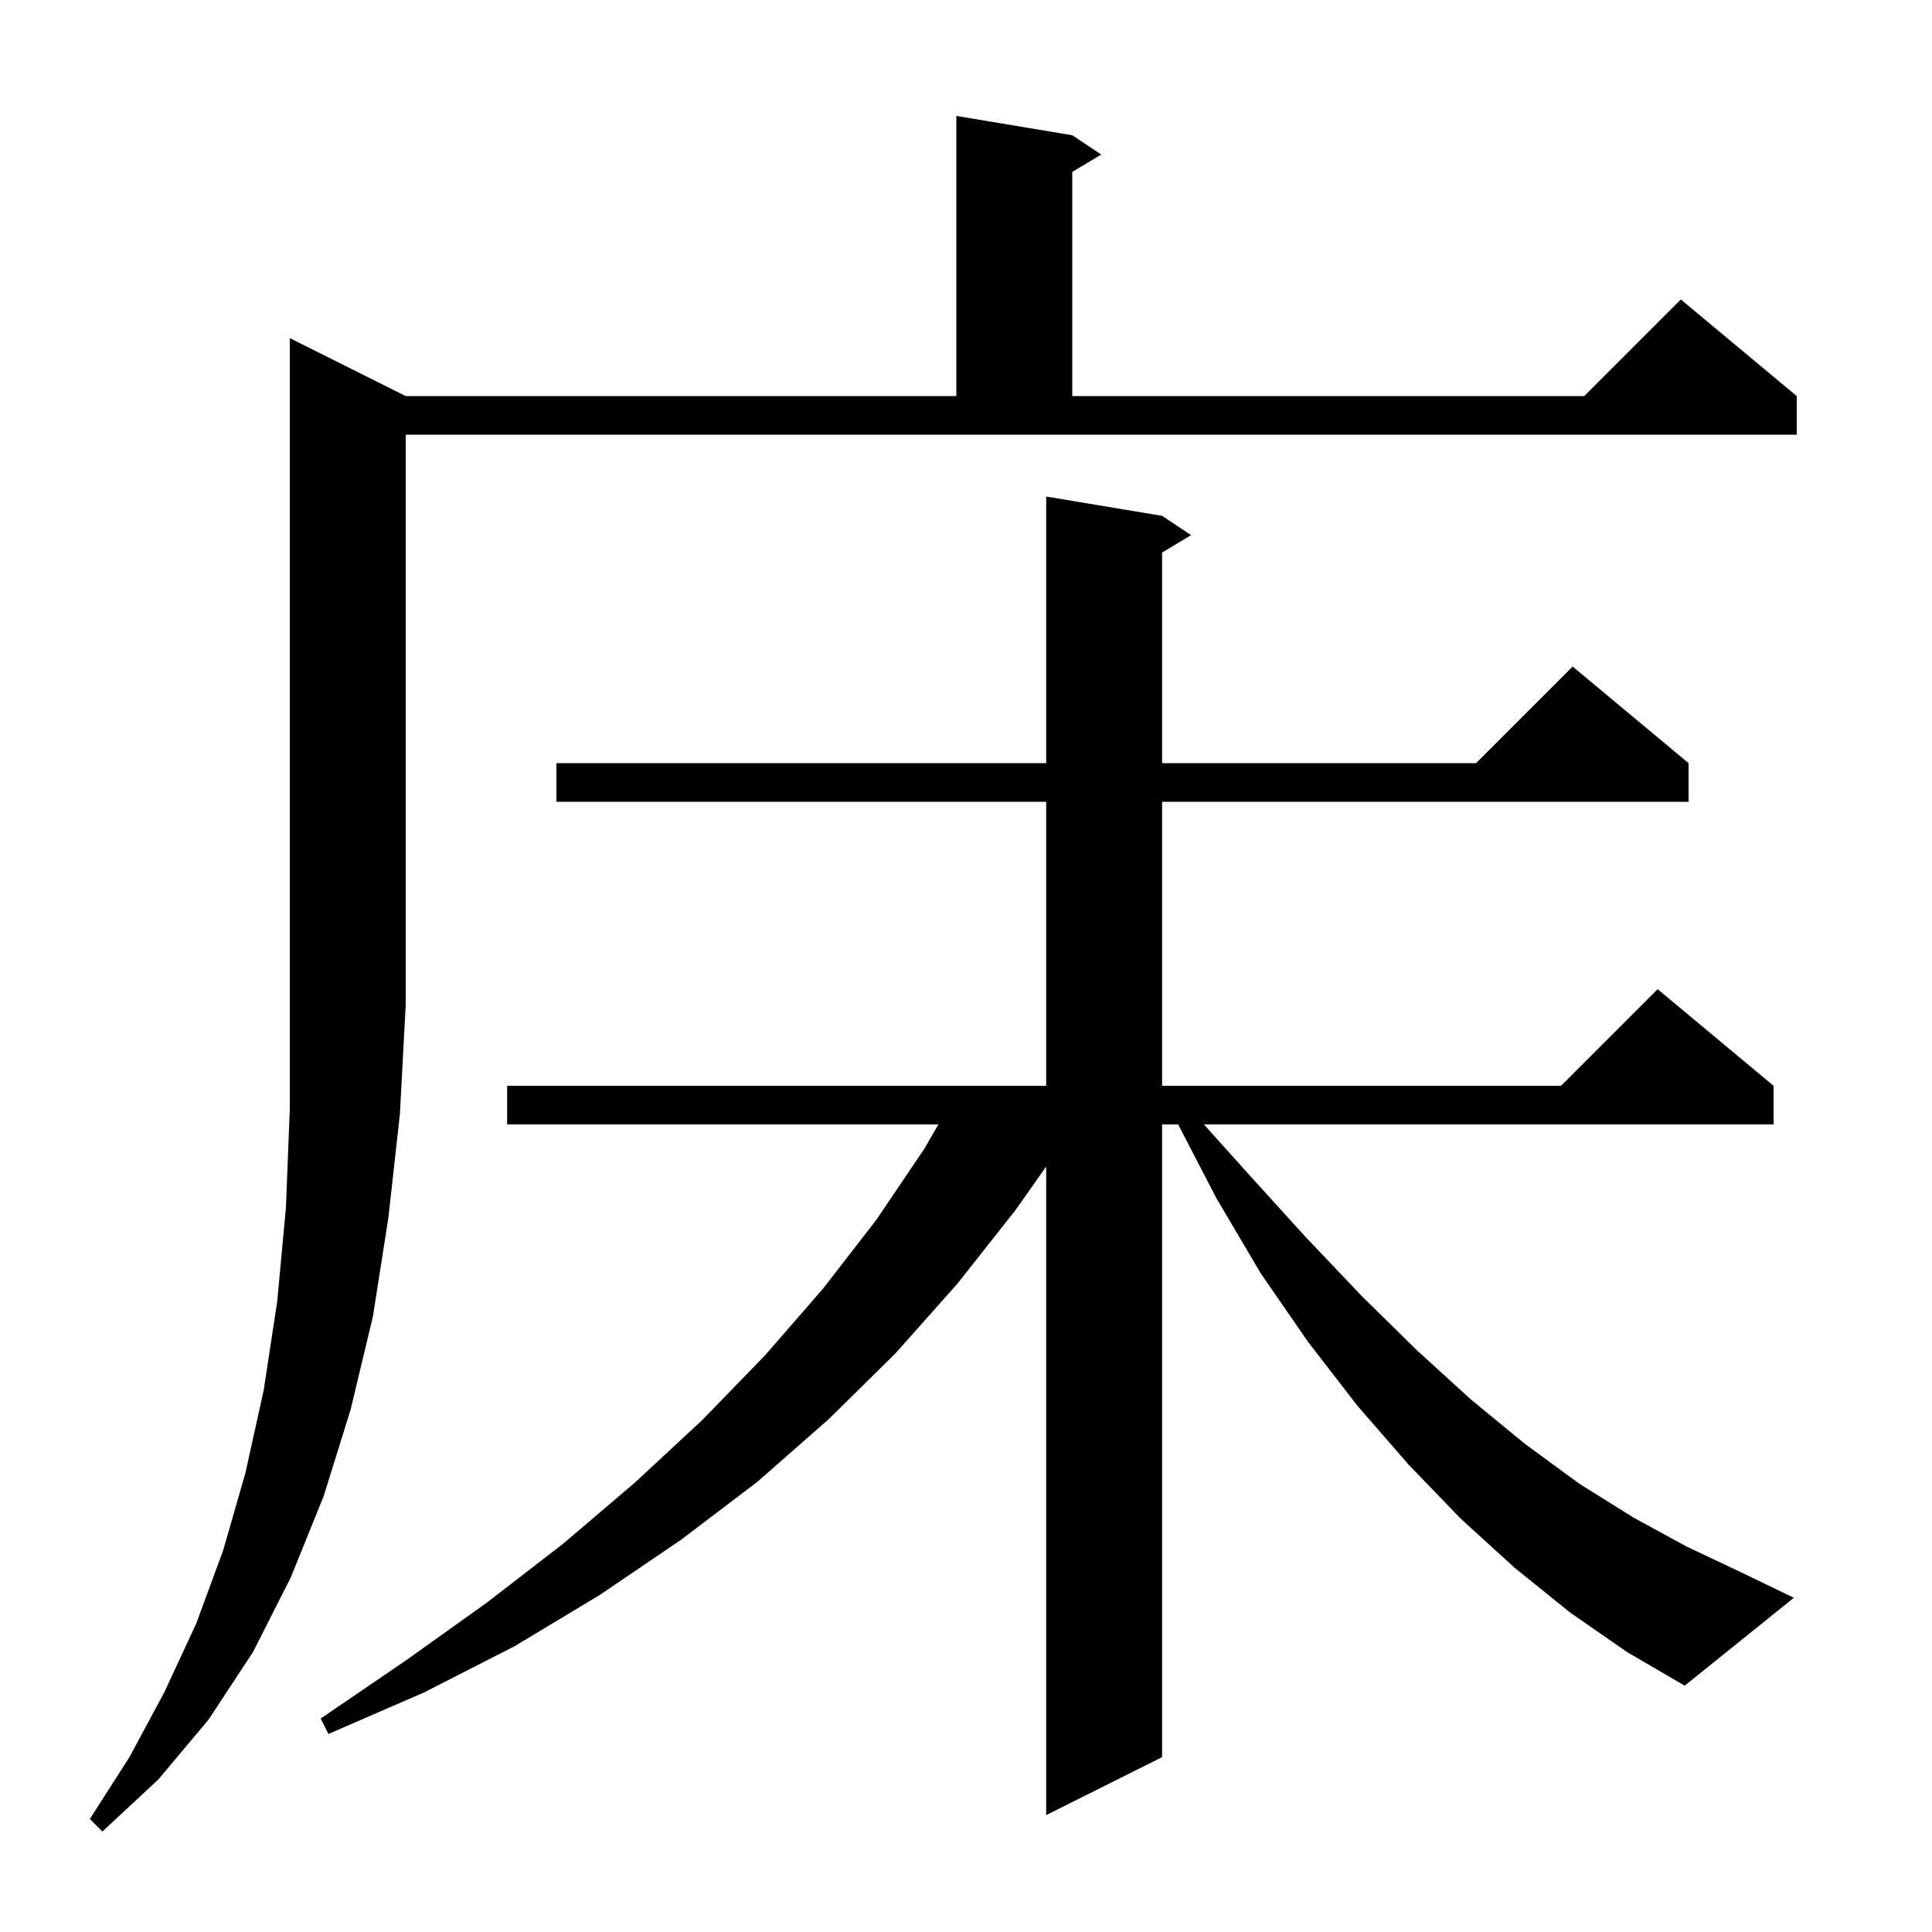<svg xmlns="http://www.w3.org/2000/svg" xmlns:xlink="http://www.w3.org/1999/xlink" version="1.1" baseProfile="full" viewBox="0 0 200 200" width="200" height="200">
<g fill="black">
<path d="M 42.0 41.0 L 99.0 41.0 L 99.0 12.0 L 111.0 14.0 L 114.0 16.0 L 111.0 17.8 L 111.0 41.0 L 164.0 41.0 L 174.0 31.0 L 186.0 41.0 L 186.0 45.0 L 42.0 45.0 L 42.0 104.0 L 41.4 115.3 L 40.2 126.1 L 38.6 136.3 L 36.3 145.9 L 33.5 154.9 L 30.1 163.3 L 26.2 171.0 L 21.6 178.0 L 16.4 184.2 L 10.6 189.6 L 9.3 188.3 L 13.4 181.9 L 17.0 175.2 L 20.3 168.1 L 23.1 160.5 L 25.4 152.5 L 27.3 143.9 L 28.7 134.7 L 29.6 125.0 L 30.0 114.8 L 30.0 35.0 Z M 162.5 166.9 L 156.8 162.3 L 151.2 157.2 L 145.8 151.6 L 140.5 145.5 L 135.4 138.9 L 130.5 131.8 L 125.9 124.0 L 121.963 116.4 L 120.3 116.4 L 120.3 181.9 L 108.3 187.9 L 108.3 120.762 L 105.1 125.3 L 99.1 132.9 L 92.7 140.1 L 85.8 146.9 L 78.4 153.4 L 70.5 159.4 L 62.1 165.1 L 53.3 170.4 L 43.9 175.2 L 34.0 179.5 L 33.2 177.9 L 42.0 171.9 L 50.4 165.9 L 58.3 159.8 L 65.7 153.5 L 72.7 147.0 L 79.2 140.3 L 85.2 133.4 L 90.7 126.3 L 95.7 118.9 L 97.144 116.4 L 52.5 116.4 L 52.5 112.4 L 108.3 112.4 L 108.3 83.0 L 57.6 83.0 L 57.6 79.0 L 108.3 79.0 L 108.3 51.4 L 120.3 53.4 L 123.3 55.4 L 120.3 57.2 L 120.3 79.0 L 152.8 79.0 L 162.8 69.0 L 174.8 79.0 L 174.8 83.0 L 120.3 83.0 L 120.3 112.4 L 161.6 112.4 L 171.6 102.4 L 183.6 112.4 L 183.6 116.4 L 124.628 116.4 L 129.3 121.6 L 135.2 128.1 L 141.0 134.2 L 146.7 139.8 L 152.3 144.9 L 157.9 149.5 L 163.5 153.6 L 169.1 157.1 L 174.6 160.1 L 180.1 162.7 L 185.7 165.4 L 174.4 174.5 L 168.4 171.0 Z " />
</g>
</svg>
